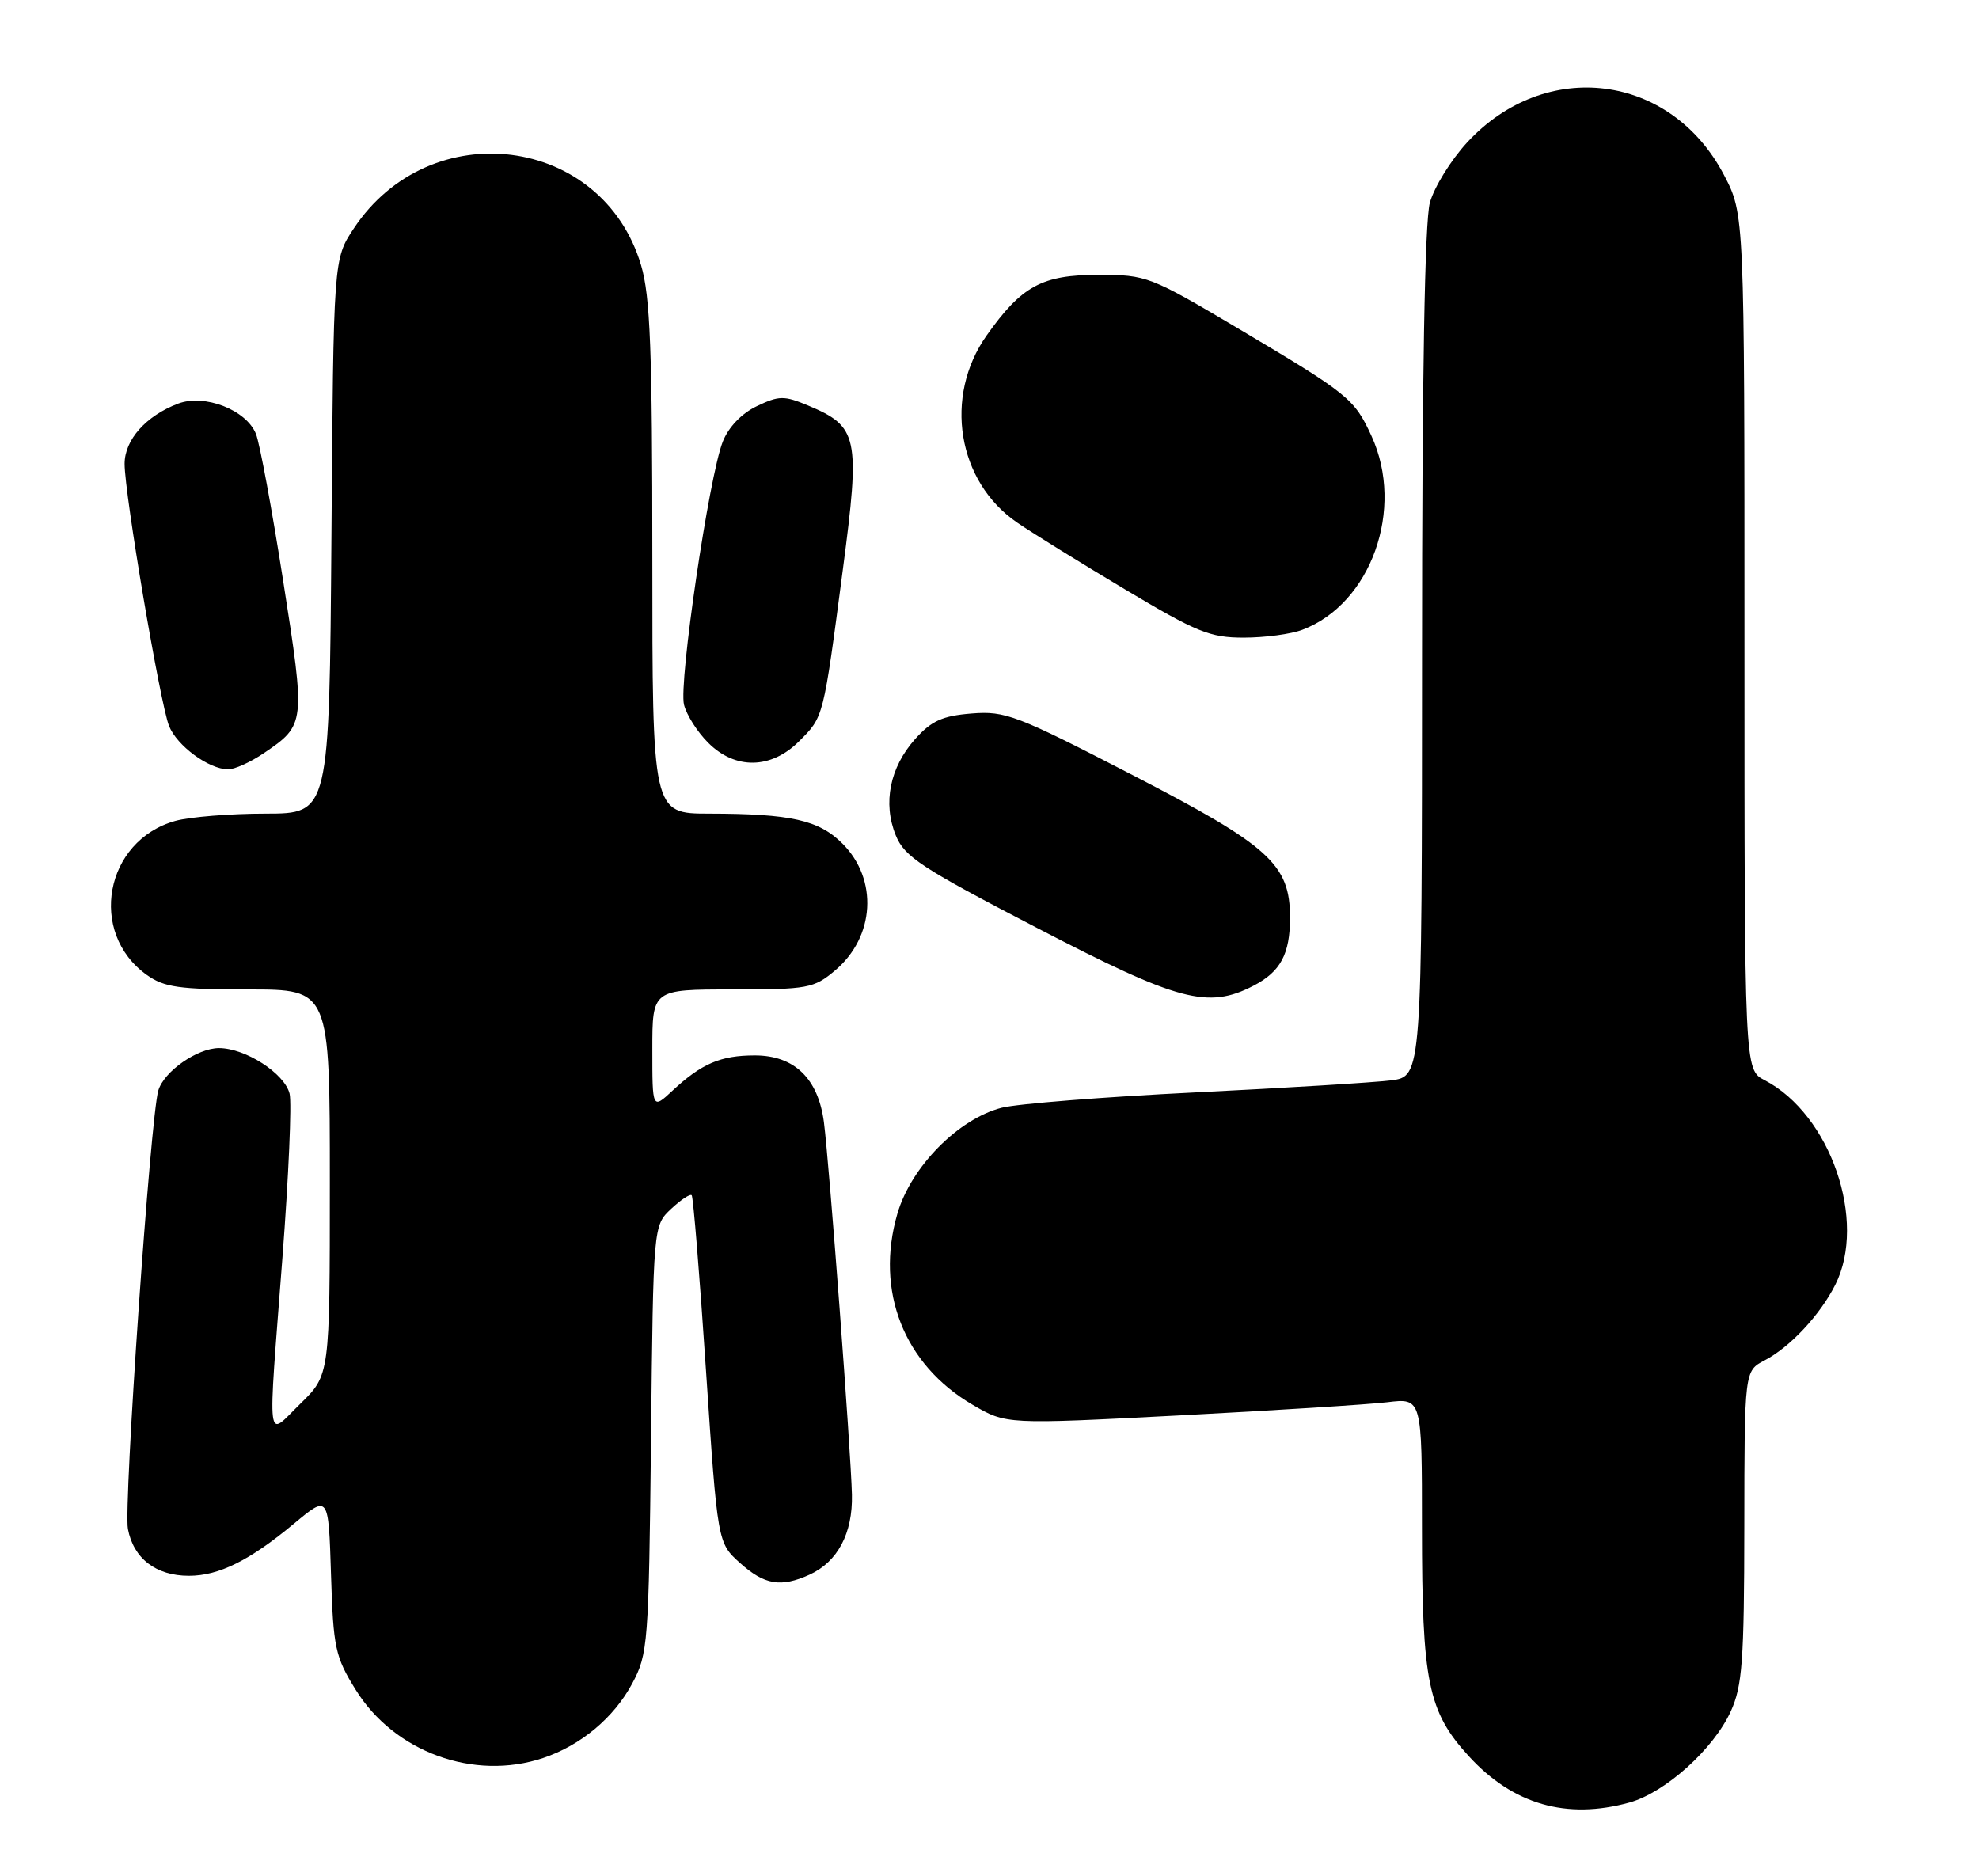 <?xml version="1.0" encoding="UTF-8" standalone="no"?>
<!DOCTYPE svg PUBLIC "-//W3C//DTD SVG 1.1//EN" "http://www.w3.org/Graphics/SVG/1.1/DTD/svg11.dtd" >
<svg xmlns="http://www.w3.org/2000/svg" xmlns:xlink="http://www.w3.org/1999/xlink" version="1.1" viewBox="0 0 270 256">
 <g >
 <path fill="currentColor"
d=" M 222.32 245.93 C 227.20 244.57 233.79 238.64 236.13 233.50 C 237.71 230.04 237.96 226.65 237.98 208.28 C 238.00 187.05 238.00 187.05 240.75 185.61 C 244.22 183.80 248.30 179.44 250.39 175.30 C 254.76 166.62 249.74 152.05 240.75 147.38 C 238.00 145.95 238.00 145.95 238.00 87.59 C 238.00 29.23 238.00 29.23 235.21 23.88 C 227.95 10.00 210.86 7.83 200.15 19.45 C 197.95 21.84 195.67 25.53 195.08 27.65 C 194.38 30.18 194.01 51.29 194.01 89.19 C 194.00 146.88 194.00 146.88 189.75 147.41 C 187.41 147.70 175.38 148.44 163.00 149.05 C 150.62 149.66 138.77 150.60 136.66 151.14 C 130.74 152.66 124.28 159.21 122.43 165.60 C 119.37 176.13 123.31 186.17 132.67 191.65 C 137.27 194.35 137.27 194.35 160.88 193.12 C 173.87 192.44 186.64 191.63 189.25 191.32 C 194.00 190.74 194.00 190.74 194.00 208.43 C 194.00 229.50 194.82 233.52 200.38 239.60 C 206.41 246.20 213.74 248.31 222.32 245.93 Z  M 74.10 239.86 C 79.24 238.14 83.77 234.36 86.26 229.69 C 88.41 225.67 88.51 224.31 88.82 196.36 C 89.13 167.22 89.13 167.22 91.56 164.94 C 92.90 163.69 94.16 162.85 94.37 163.08 C 94.58 163.31 95.46 174.07 96.32 187.00 C 97.90 210.50 97.90 210.50 100.96 213.25 C 104.30 216.25 106.54 216.62 110.44 214.85 C 114.28 213.10 116.35 209.20 116.23 203.94 C 116.09 198.00 113.15 158.88 112.41 153.12 C 111.63 147.15 108.38 144.00 102.98 144.00 C 98.32 144.00 95.71 145.12 91.75 148.81 C 89.00 151.37 89.00 151.37 89.00 143.19 C 89.00 135.00 89.00 135.00 99.92 135.00 C 110.21 135.00 111.03 134.85 113.92 132.42 C 119.37 127.83 119.83 119.99 114.94 115.10 C 111.72 111.88 107.93 111.03 96.75 111.01 C 89.00 111.00 89.00 111.00 89.00 76.18 C 89.00 47.76 88.72 40.41 87.46 36.18 C 82.20 18.45 58.68 15.45 48.26 31.18 C 45.50 35.35 45.50 35.35 45.22 73.18 C 44.93 111.00 44.93 111.00 36.22 111.01 C 31.42 111.01 25.89 111.46 23.93 112.00 C 14.29 114.68 11.96 127.27 20.04 133.03 C 22.40 134.71 24.46 135.00 33.90 135.00 C 45.00 135.00 45.00 135.00 45.00 161.30 C 45.00 187.59 45.00 187.59 41.00 191.50 C 36.26 196.13 36.51 198.15 38.54 171.50 C 39.38 160.50 39.82 150.47 39.51 149.22 C 38.83 146.46 33.49 143.01 29.88 143.00 C 26.94 143.00 22.38 146.17 21.60 148.78 C 20.53 152.32 16.85 205.38 17.45 208.60 C 18.21 212.64 21.28 215.00 25.77 215.00 C 29.87 215.00 34.08 212.91 40.16 207.84 C 44.82 203.96 44.82 203.96 45.16 214.81 C 45.47 224.84 45.73 226.04 48.52 230.54 C 53.78 239.05 64.67 243.02 74.10 239.86 Z  M 171.02 134.49 C 174.71 132.58 176.00 130.17 176.00 125.21 C 176.00 117.92 173.22 115.41 154.48 105.73 C 138.70 97.57 137.15 96.98 132.56 97.35 C 128.57 97.67 127.09 98.34 124.86 100.83 C 121.40 104.70 120.42 109.58 122.21 113.97 C 123.40 116.91 125.70 118.41 141.53 126.63 C 160.79 136.64 164.80 137.71 171.02 134.49 Z  M 36.01 102.75 C 41.68 98.89 41.69 98.77 38.64 79.30 C 37.11 69.51 35.43 60.46 34.92 59.20 C 33.60 55.92 27.90 53.71 24.30 55.07 C 19.91 56.74 17.00 60.01 17.00 63.29 C 17.00 67.42 21.84 95.97 23.06 99.04 C 24.13 101.74 28.45 104.93 31.10 104.97 C 31.98 104.99 34.19 103.99 36.01 102.75 Z  M 109.03 101.13 C 112.39 97.76 112.31 98.09 115.00 77.64 C 117.38 59.57 117.09 58.19 110.23 55.32 C 106.98 53.96 106.28 53.97 103.25 55.42 C 101.18 56.41 99.40 58.26 98.61 60.26 C 96.73 65.00 92.58 93.19 93.32 96.15 C 93.67 97.55 95.15 99.88 96.62 101.34 C 100.31 105.04 105.20 104.96 109.03 101.13 Z  M 177.68 85.93 C 187.06 82.38 191.68 69.44 187.12 59.50 C 184.78 54.40 184.00 53.77 169.05 44.89 C 156.88 37.67 156.44 37.50 149.87 37.50 C 142.17 37.50 139.40 39.00 134.61 45.77 C 128.71 54.11 130.61 65.73 138.79 71.31 C 140.83 72.71 147.45 76.81 153.50 80.42 C 163.27 86.26 165.08 87.00 169.68 87.00 C 172.54 87.00 176.14 86.52 177.68 85.93 Z "/>
</g>
</svg>